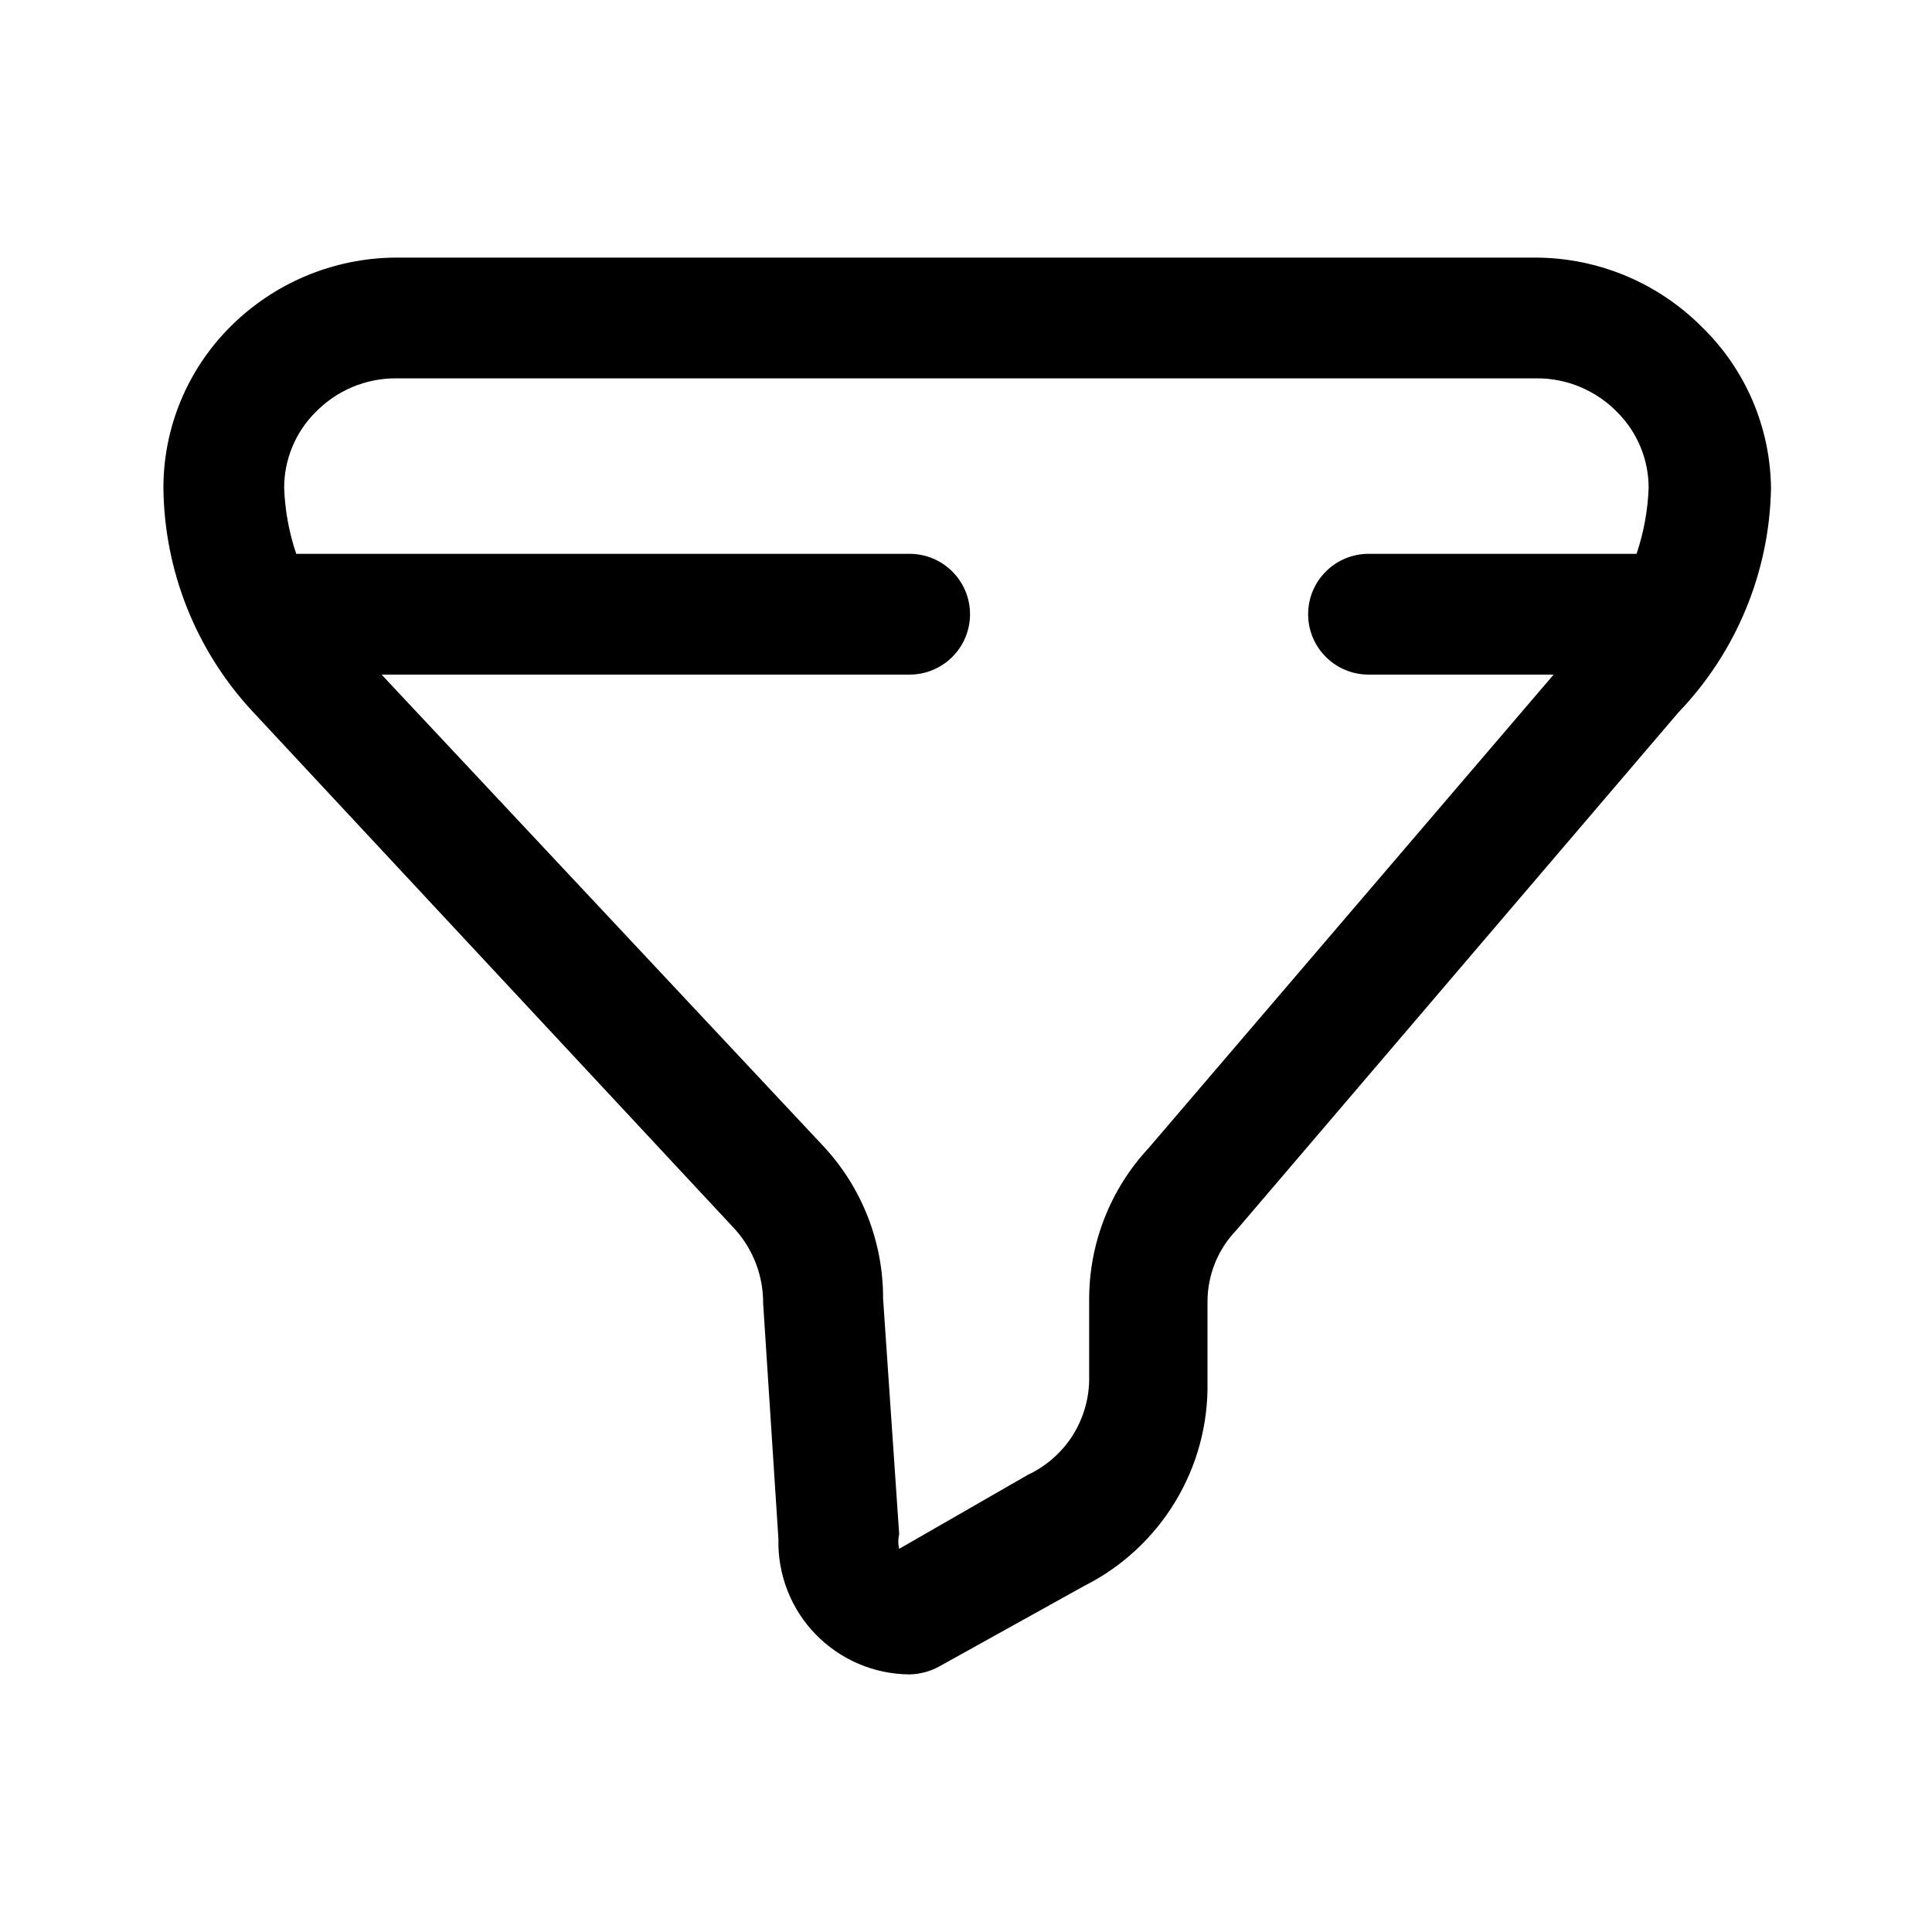 <svg width="24" height="24" viewBox="0 0 24 24" fill="none" xmlns="http://www.w3.org/2000/svg">
<path d="M21.14 4.06C20.596 3.515 19.86 3.206 19.09 3.2H4.91C4.14 3.206 3.404 3.515 2.86 4.06C2.329 4.59 2.03 5.31 2.03 6.06C2.04 7.088 2.432 8.075 3.13 8.83L9.13 15.27C9.357 15.522 9.482 15.85 9.48 16.19L9.67 19.12C9.664 19.338 9.703 19.555 9.782 19.758C9.861 19.96 9.98 20.146 10.132 20.302C10.284 20.458 10.465 20.583 10.666 20.669C10.866 20.754 11.082 20.799 11.3 20.8C11.43 20.797 11.556 20.763 11.67 20.7L13.47 19.7C13.937 19.465 14.328 19.103 14.599 18.655C14.87 18.208 15.009 17.693 15 17.17V16.17C15 15.838 15.129 15.519 15.36 15.28L20.85 8.85C21.569 8.101 21.98 7.108 22 6.07C21.997 5.695 21.919 5.324 21.772 4.979C21.624 4.633 21.409 4.321 21.14 4.06V4.06ZM14.27 14.26C13.792 14.773 13.527 15.449 13.53 16.15V17.15C13.525 17.396 13.451 17.637 13.317 17.844C13.183 18.05 12.993 18.215 12.77 18.32L11.17 19.24C11.155 19.181 11.155 19.119 11.17 19.06L10.97 16.13C10.972 15.429 10.708 14.753 10.23 14.24L4.74 8.38H11.3C11.499 8.38 11.69 8.301 11.83 8.16C11.971 8.02 12.05 7.829 12.05 7.63C12.05 7.431 11.971 7.24 11.83 7.1C11.69 6.959 11.499 6.88 11.3 6.88H3.68C3.59 6.615 3.54 6.339 3.53 6.06C3.53 5.707 3.67 5.369 3.92 5.12C4.05 4.986 4.205 4.881 4.377 4.808C4.549 4.736 4.733 4.699 4.92 4.7H19.09C19.276 4.699 19.461 4.736 19.632 4.808C19.804 4.881 19.96 4.986 20.09 5.12C20.339 5.369 20.48 5.707 20.48 6.06C20.47 6.339 20.419 6.615 20.33 6.88H17C16.801 6.88 16.61 6.959 16.47 7.1C16.329 7.24 16.25 7.431 16.25 7.63C16.25 7.829 16.329 8.02 16.47 8.16C16.61 8.301 16.801 8.38 17 8.38H19.3L14.27 14.26Z" fill="black"/>
</svg>

